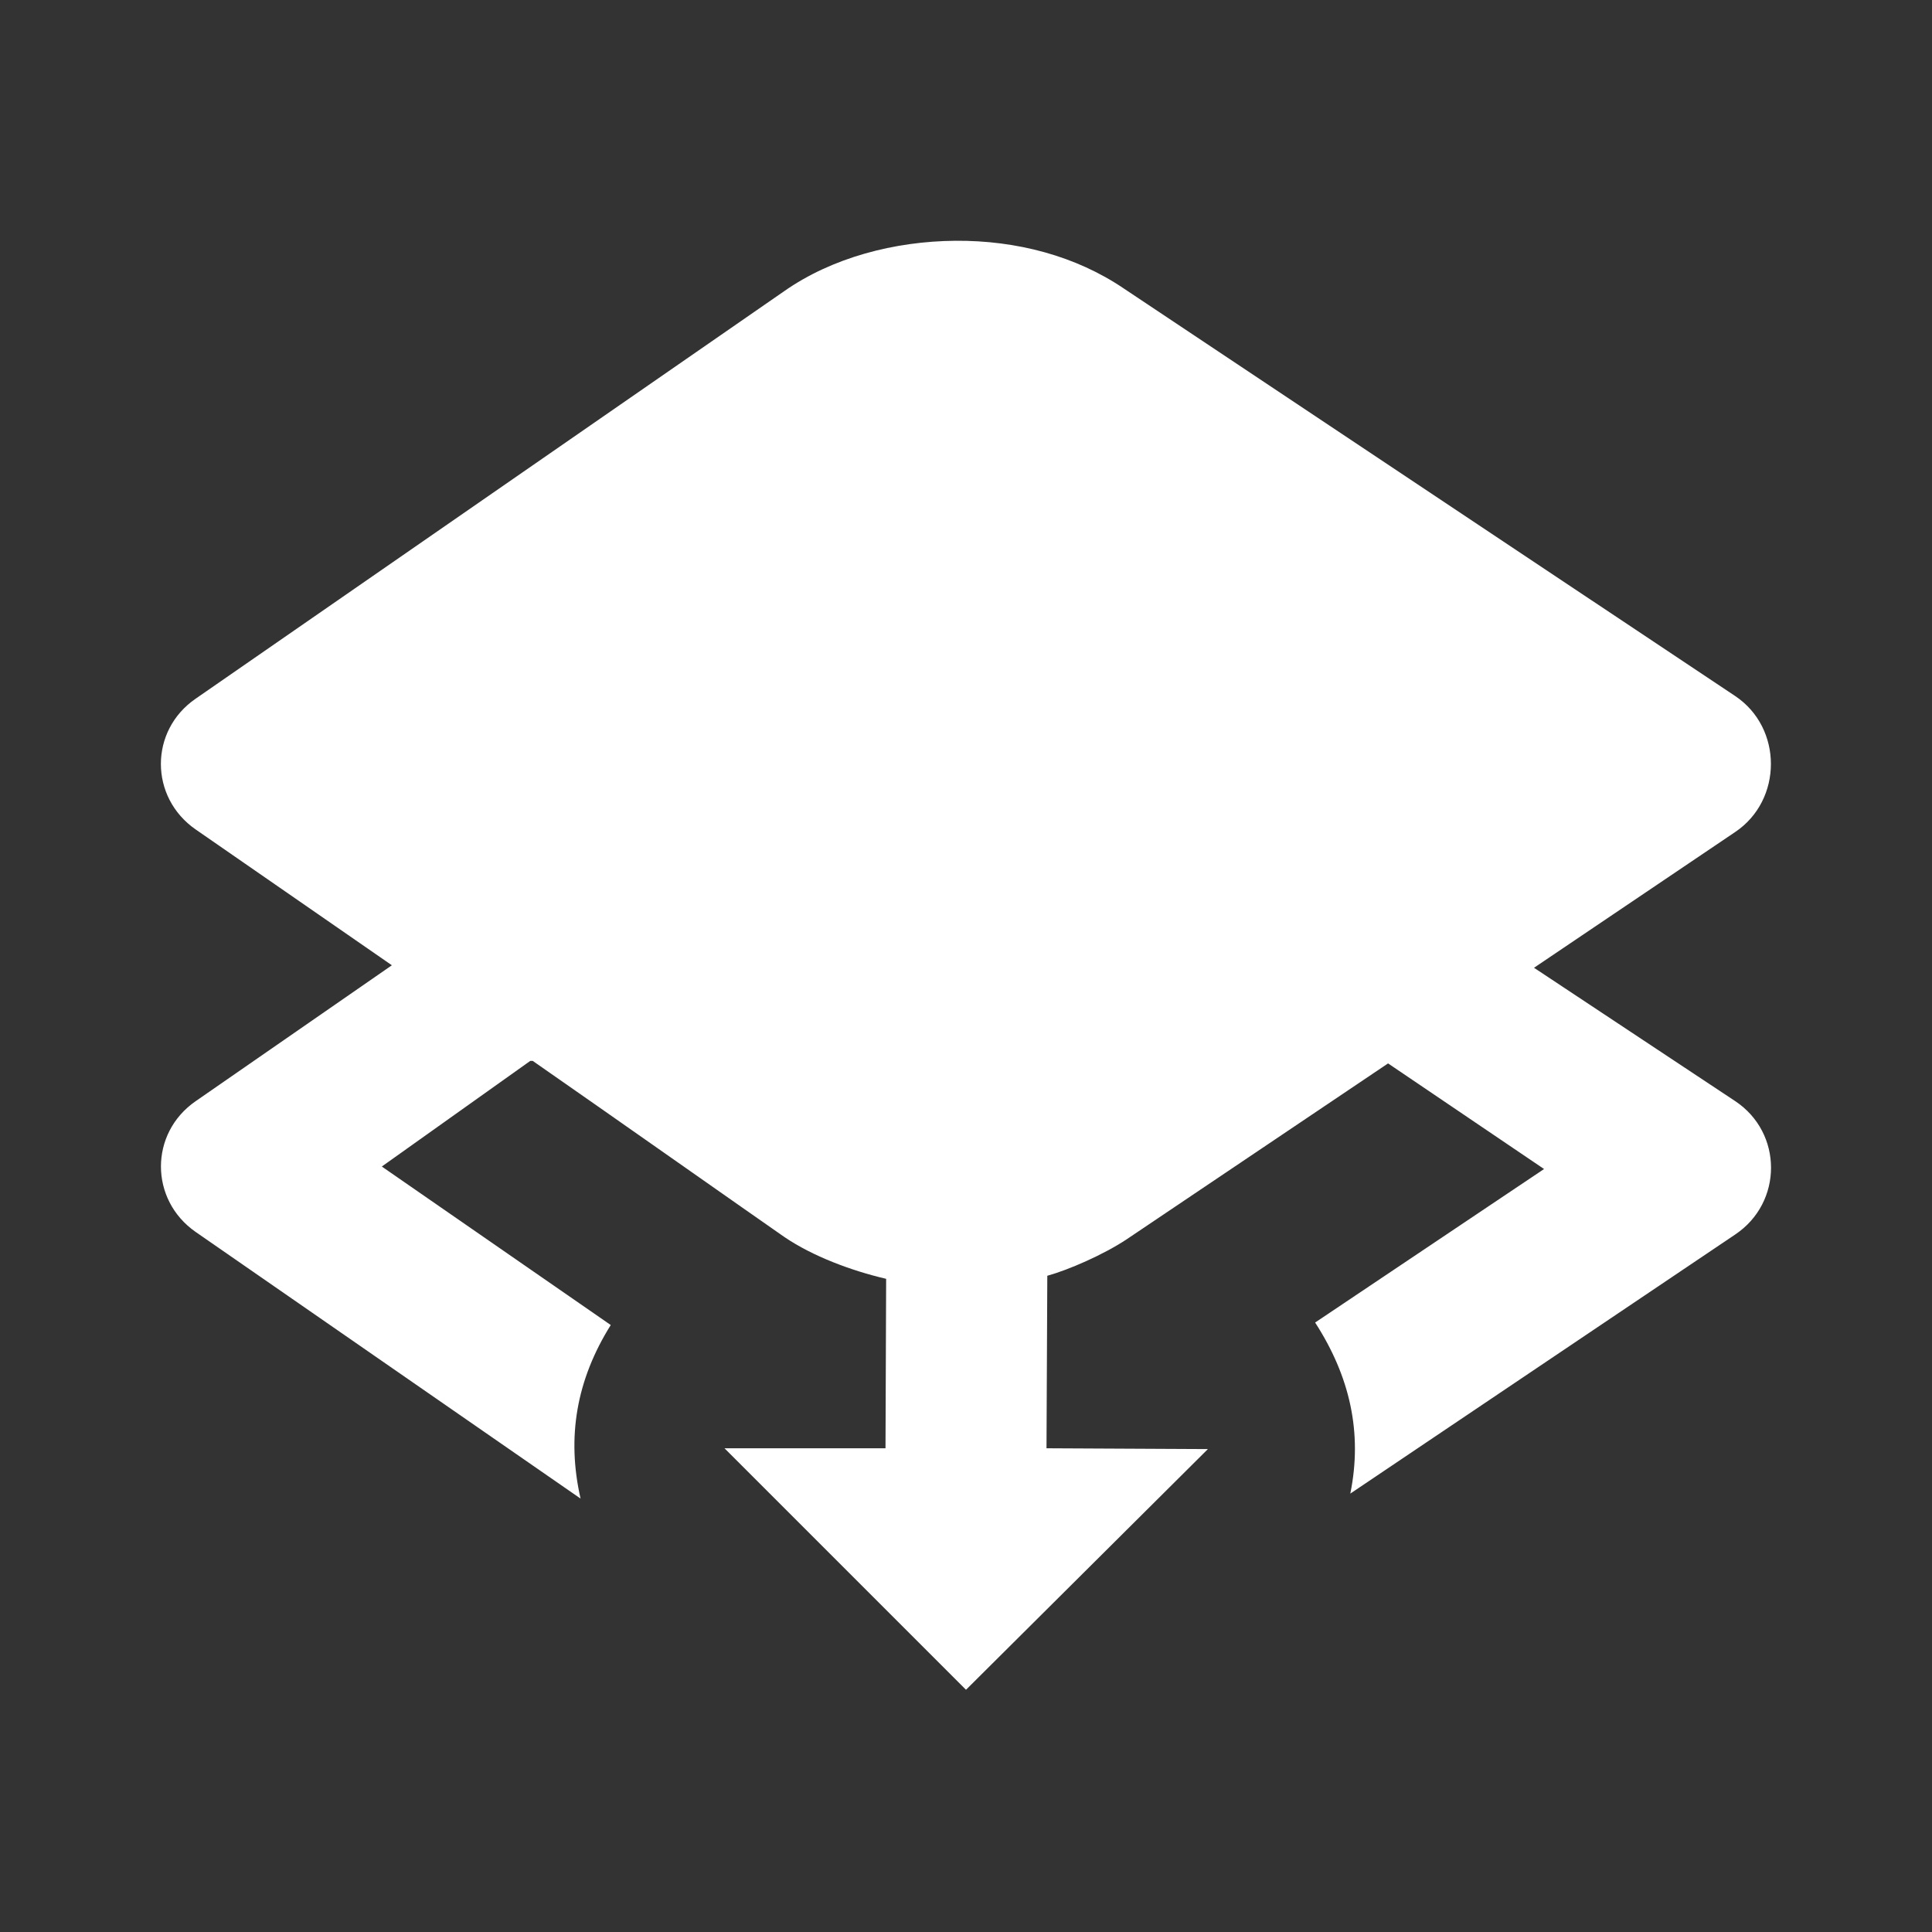 <svg width="24" height="24" viewBox="0 0 24 24" fill="none" xmlns="http://www.w3.org/2000/svg">
<rect x="0" y="0" width="24" height="24" fill="#333333" stroke="none"/>
<path d="M11.868 2.991C11.111 2.997 10.338 3.2 9.743 3.616L2.431 8.679C1.854 9.075 1.855 9.905 2.431 10.304L4.868 11.991L2.431 13.679C1.855 14.076 1.856 14.905 2.431 15.304L7.212 18.616C7.038 17.853 7.16 17.143 7.587 16.46L4.743 14.491L6.587 13.179H6.618C7.51 13.799 9.351 15.094 9.743 15.366C10.096 15.606 10.575 15.785 11.008 15.886L11 17.991H9L12 20.991L15.005 18.001L13 17.991L13.01 15.848C13.275 15.775 13.709 15.585 13.993 15.397L17.243 13.21L19.181 14.522L16.337 16.429C16.769 17.098 16.928 17.797 16.774 18.554L21.556 15.335C22.148 14.938 22.149 14.074 21.556 13.679L19.056 12.022L21.556 10.335C22.146 9.938 22.147 9.043 21.556 8.647L13.962 3.585C13.365 3.179 12.625 2.985 11.868 2.991Z" fill="#ffffff"/>
</svg>

